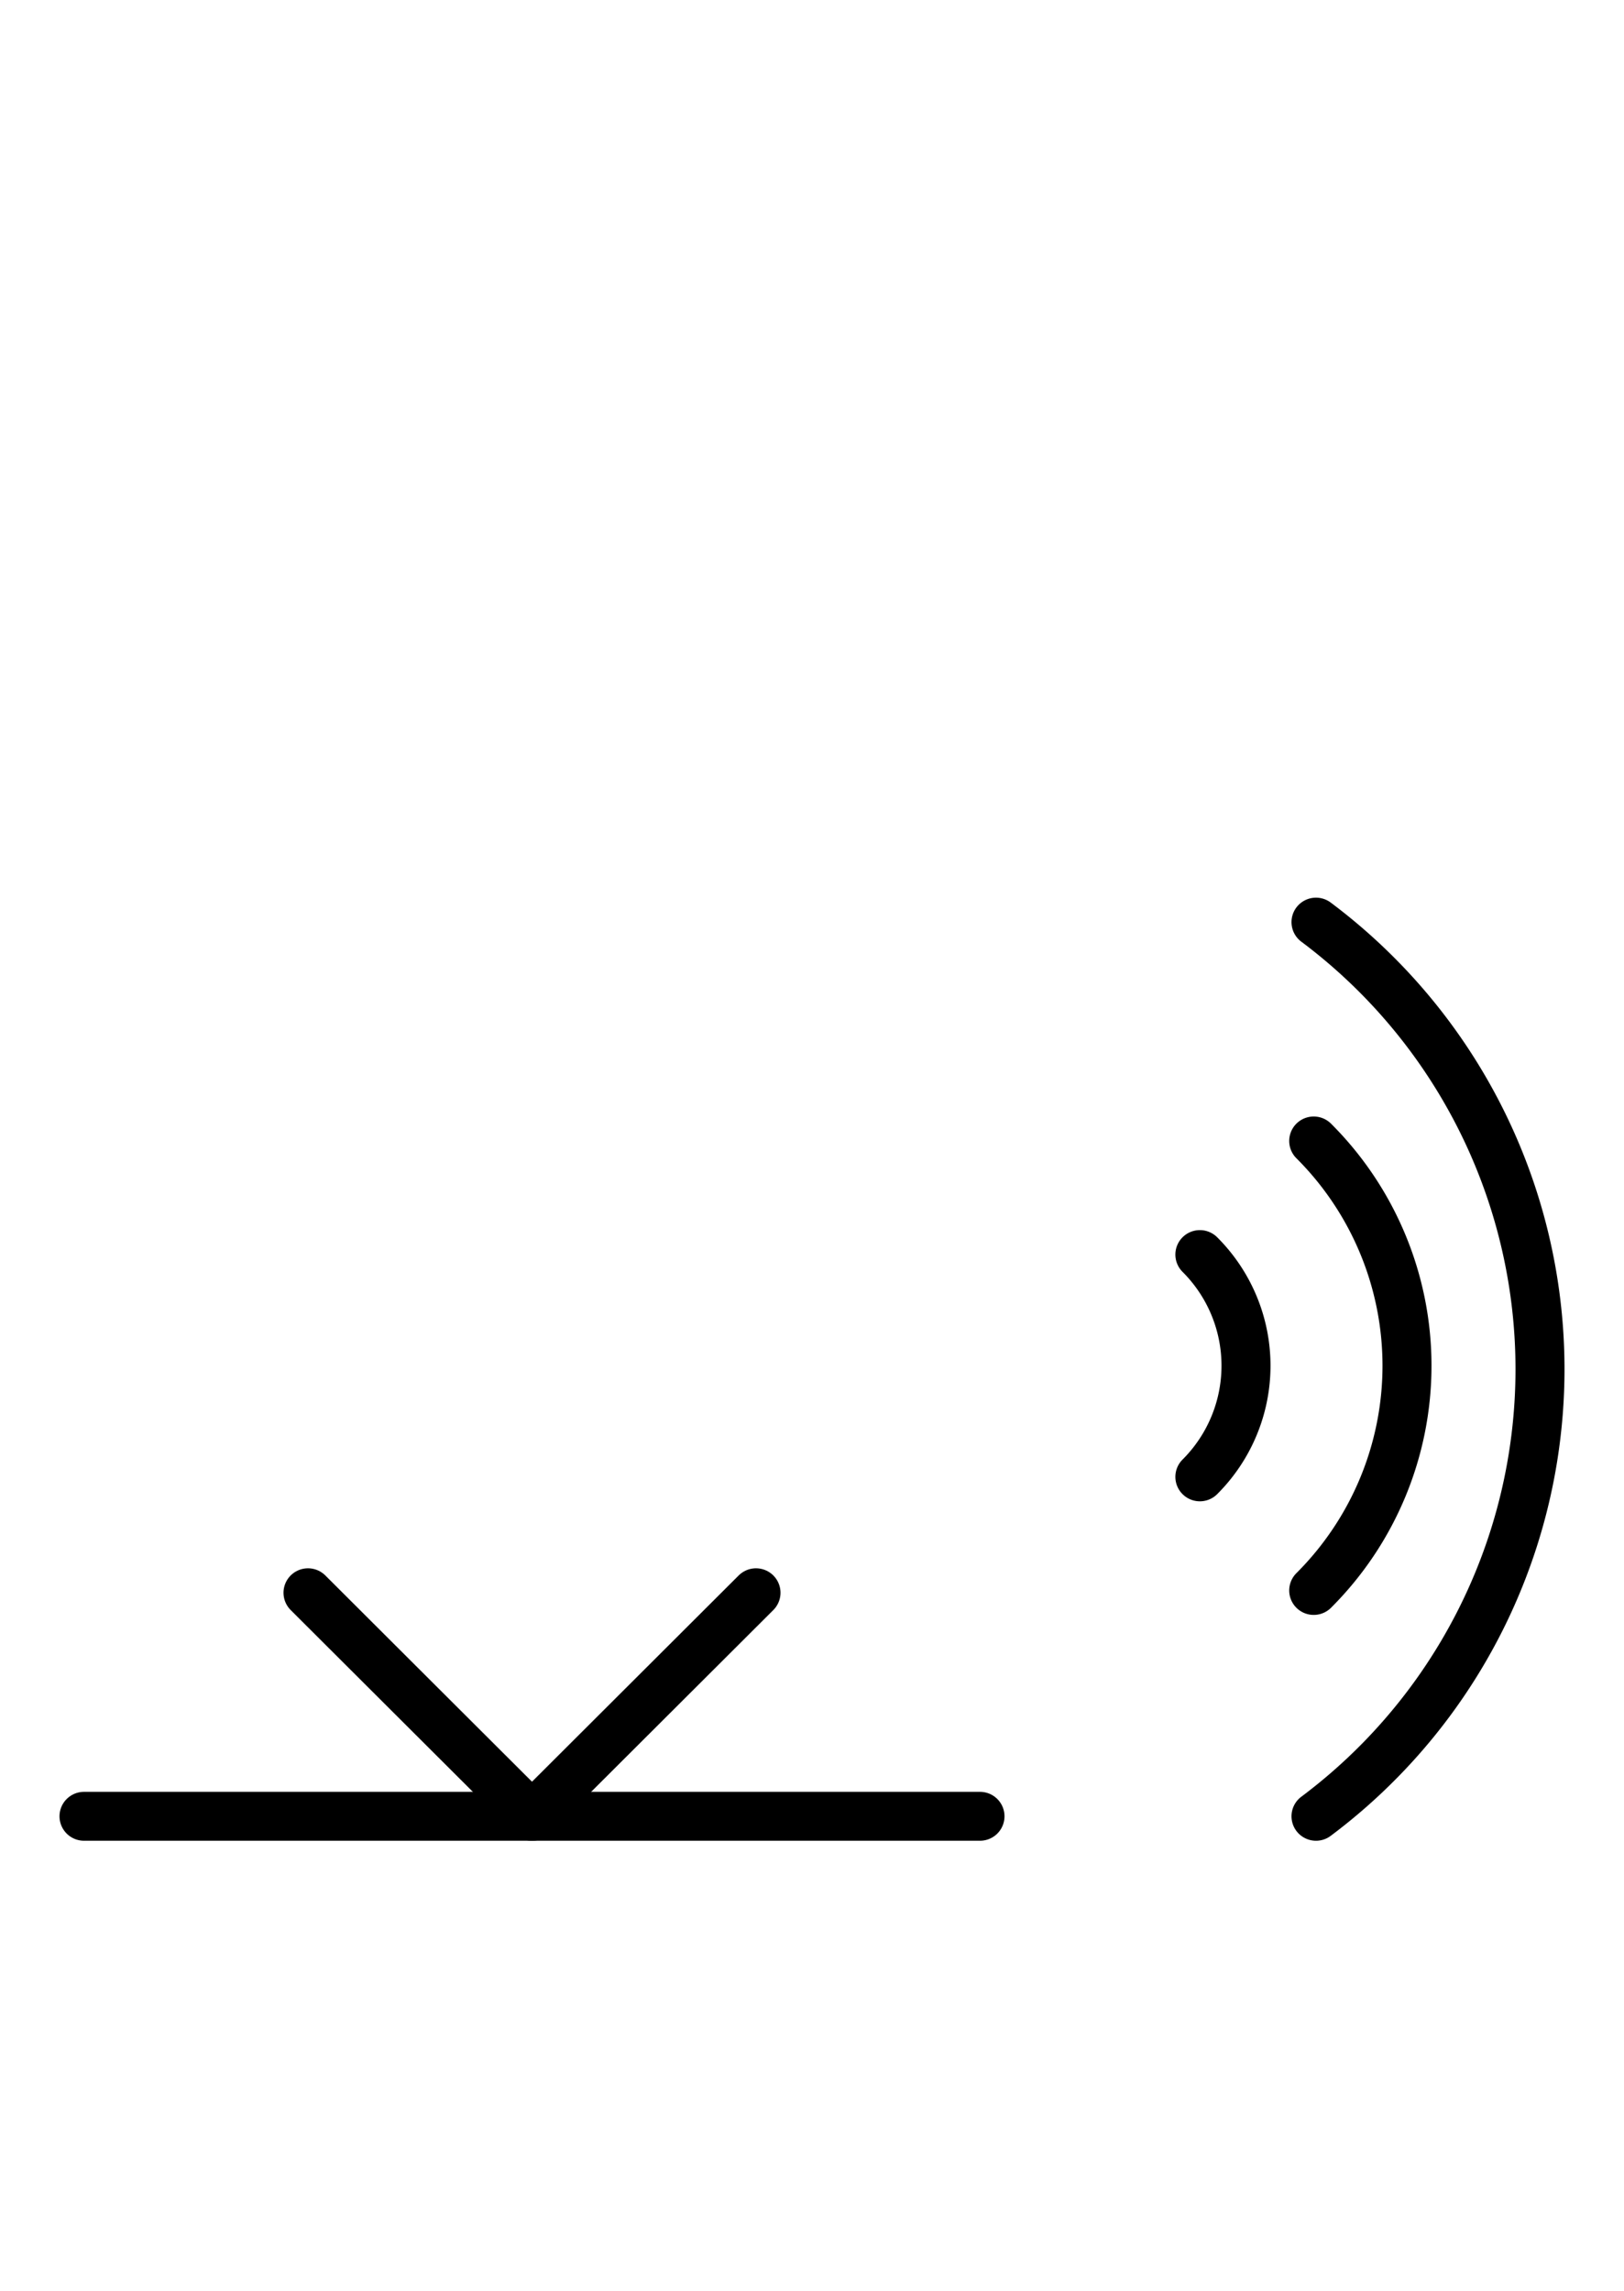 <?xml version="1.0" encoding="UTF-8" standalone="no"?>
<!DOCTYPE svg PUBLIC "-//W3C//DTD SVG 1.0//EN" "http://www.w3.org/TR/2001/REC-SVG-20010904/DTD/svg10.dtd">
<svg xmlns="http://www.w3.org/2000/svg" xmlns:xlink="http://www.w3.org/1999/xlink" fill-rule="evenodd" height="4.542in" preserveAspectRatio="none" stroke-linecap="round" viewBox="0 0 232 328" width="3.219in">
<style type="text/css">
.brush0 { fill: rgb(255,255,255); }
.pen0 { stroke: rgb(0,0,0); stroke-width: 1; stroke-linejoin: round; }
.font0 { font-size: 11px; font-family: "MS Sans Serif"; }
.pen1 { stroke: rgb(0,0,0); stroke-width: 7; stroke-linejoin: round; }
.brush1 { fill: none; }
.font1 { font-weight: bold; font-size: 16px; font-family: System, sans-serif; }
</style>
<g>
<path class="pen1" d="M 188.0,260.0 A 80.0,80.0 0 0 0 188.0,132.0" fill="none"/>
<path class="pen1" d="M 187.673,227.673 A 45.5,45.5 0 0 0 187.673,163.327" fill="none"/>
<path class="pen1" d="M 171.41,211.41 A 22.5,22.5 0 0 0 171.41,179.59" fill="none"/>
<line class="pen1" fill="none" x1="12" x2="140" y1="260" y2="260"/>
<line class="pen1" fill="none" x1="44" x2="76" y1="228" y2="260"/>
<line class="pen1" fill="none" x1="76" x2="108" y1="260" y2="228"/>
</g>
</svg>
